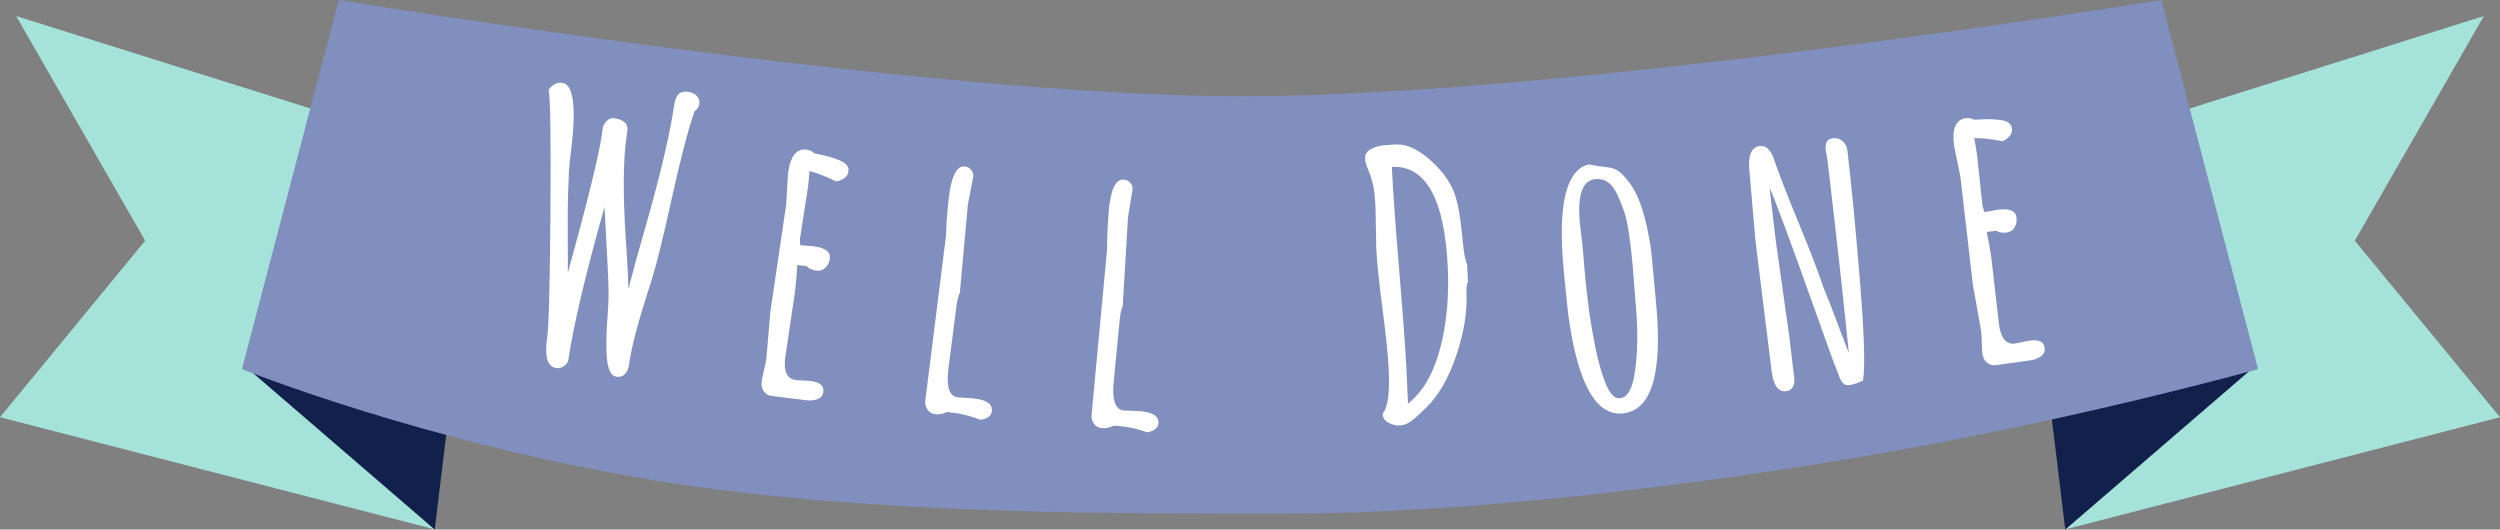 <svg width="203px" height="43px" viewBox="0 0 203 43" version="1.1" xmlns="http://www.w3.org/2000/svg" xmlns:xlink="http://www.w3.org/1999/xlink" xmlns:sketch="http://www.bohemiancoding.com/sketch/ns">
    <rect x="0" y="0" width="203" height="43" fill="#808080" stroke="none"/>
    <title>banner welldone</title>
    <g id="app" stroke="none" stroke-width="1" fill="none" fill-rule="evenodd" sketch:type="MSPage">
        <g id="Rectangle-24-+-Path-272-+-Path-272" sketch:type="MSLayerGroup">
            <path d="M26.194,9.121 L1.31,1.303 L11.787,19.545 L0,33.879 L35.361,43 L20.955,29.97" id="Path-272" fill="#A5E2DA" sketch:type="MSShapeGroup"></path>
            <path d="M20,29.824 L35.3,43 L37,29 L20,29.824 Z" id="Path-276" fill="#12214B" sketch:type="MSShapeGroup"></path>
            <path d="M193.832,9.121 L168.948,1.303 L179.426,19.545 L167.639,33.879 L203,43 L188.594,29.97" id="Path-272" fill="#A5E2DA" sketch:type="MSShapeGroup" transform="translate(185.319, 22.152) scale(-1, 1) translate(-185.319, -22.152) "></path>
            <path d="M166,29.824 L181.3,43 L183,29 L166,29.824 Z" id="Path-276" fill="#12214B" sketch:type="MSShapeGroup" transform="translate(174.5, 36) scale(-1, 1) translate(-174.5, -36) "></path>
            <path d="M27.503,0 C27.503,0 74.915,7.818 100.845,7.818 C127.739,7.818 175.497,0 175.497,0 L183.355,29.97 C183.355,29.97 170.402,33.602 154.542,36.485 C138.154,39.464 118.627,41.697 104.774,41.697 C91.817,41.697 70.956,41.866 53.697,39.091 C34.579,36.017 19.645,29.97 19.645,29.97 L27.503,0 Z" id="Rectangle-24" fill="#808FBE" sketch:type="MSShapeGroup"></path>
            <path d="M46.111,22.148 C47.687,16.457 48.605,12.728 48.865,10.96 L48.948,10.394 C48.979,10.182 49.089,9.988 49.277,9.813 C49.466,9.639 49.662,9.566 49.864,9.596 C50.666,9.714 51.025,10.063 50.94,10.642 L50.874,11.092 C50.591,13.014 50.575,15.845 50.826,19.583 C50.945,21.259 51.01,22.561 51.022,23.491 C51.289,22.415 51.714,20.863 52.298,18.837 C53.568,14.424 54.381,11 54.739,8.565 C54.803,8.13 54.922,7.824 55.096,7.648 C55.27,7.471 55.521,7.407 55.849,7.455 C56.178,7.503 56.425,7.618 56.591,7.801 C56.757,7.983 56.822,8.195 56.786,8.436 C56.751,8.678 56.617,8.885 56.384,9.058 C55.846,10.637 55.227,13.019 54.528,16.203 C53.828,19.387 53.278,21.604 52.878,22.853 C52.477,24.102 52.207,24.963 52.069,25.436 C51.576,27.042 51.24,28.458 51.06,29.685 C51.016,29.985 50.905,30.22 50.727,30.391 C50.549,30.563 50.327,30.629 50.061,30.59 C49.795,30.551 49.599,30.359 49.472,30.015 C49.345,29.67 49.271,29.228 49.252,28.687 C49.233,28.146 49.232,27.633 49.249,27.147 C49.266,26.661 49.296,26.157 49.338,25.635 C49.38,25.113 49.406,24.564 49.417,23.988 C49.427,23.412 49.378,22.151 49.269,20.206 C49.16,18.26 49.099,17.128 49.086,16.811 C47.546,22.26 46.57,26.385 46.158,29.187 C46.127,29.4 46.01,29.578 45.806,29.721 C45.603,29.863 45.395,29.919 45.182,29.888 C44.457,29.782 44.206,28.975 44.427,27.467 C44.563,26.54 44.653,23.091 44.695,17.121 C44.738,11.151 44.689,7.874 44.547,7.29 C44.868,6.854 45.246,6.667 45.681,6.731 C46.251,6.815 46.552,7.619 46.585,9.144 C46.599,9.857 46.543,10.737 46.419,11.785 C46.295,12.833 46.221,13.552 46.198,13.944 C46.175,14.335 46.152,14.929 46.129,15.725 C46.106,16.521 46.097,17.206 46.101,17.779 C46.107,19.083 46.111,20.539 46.111,22.148 L46.111,22.148 Z M64.625,30.861 L65.812,30.934 C66.568,31.028 66.916,31.317 66.856,31.801 C66.818,32.102 66.66,32.304 66.382,32.407 C66.103,32.51 65.799,32.541 65.47,32.5 L62.664,32.152 C62.412,32.121 62.208,32.007 62.05,31.811 C61.892,31.614 61.823,31.379 61.842,31.106 C61.861,30.833 61.923,30.496 62.026,30.095 C62.13,29.695 62.197,29.374 62.227,29.131 L62.554,25.305 L63.835,16.637 L63.987,14.102 C64.161,12.697 64.665,12.046 65.499,12.149 C65.731,12.178 65.94,12.278 66.126,12.448 C66.202,12.468 66.387,12.508 66.679,12.568 C66.972,12.629 67.227,12.693 67.445,12.759 C67.663,12.826 67.899,12.909 68.152,13.009 C68.695,13.234 68.943,13.536 68.896,13.913 C68.846,14.321 68.517,14.595 67.909,14.736 C67.036,14.313 66.308,14.031 65.726,13.889 C65.702,14.319 65.664,14.748 65.611,15.174 L64.95,19.432 C64.948,19.451 64.957,19.61 64.979,19.908 C64.979,19.908 65.335,19.937 66.046,19.996 C67.006,20.115 67.452,20.446 67.384,20.988 C67.348,21.279 67.232,21.525 67.034,21.727 C66.837,21.929 66.584,22.011 66.273,21.972 C65.963,21.934 65.703,21.813 65.492,21.61 L64.736,21.516 C64.7,22.279 64.64,23 64.556,23.678 L63.757,29.055 C63.619,30.17 63.908,30.772 64.625,30.861 L64.625,30.861 Z M78.593,16.59 L77.94,23.768 C77.794,24.037 77.68,24.57 77.598,25.367 L76.991,30.105 C76.849,31.475 77.114,32.194 77.784,32.263 L79.027,32.348 C80.095,32.458 80.6,32.804 80.539,33.387 C80.517,33.601 80.407,33.769 80.208,33.891 C80.009,34.012 79.791,34.076 79.555,34.081 C78.85,33.773 77.974,33.564 76.924,33.456 C76.585,33.607 76.267,33.668 75.971,33.637 C75.674,33.607 75.454,33.481 75.31,33.26 C75.166,33.039 75.107,32.807 75.132,32.564 L76.8,19.261 L76.822,19.043 C76.828,18.415 76.895,17.48 77.024,16.236 C77.218,14.352 77.661,13.445 78.35,13.516 C78.554,13.537 78.724,13.629 78.86,13.79 C78.995,13.951 79.052,14.134 79.031,14.338 L78.593,16.59 Z M91.593,17.645 L91.164,24.84 C91.027,25.114 90.93,25.65 90.873,26.449 L90.414,31.204 C90.315,32.577 90.602,33.288 91.274,33.336 L92.519,33.382 C93.59,33.459 94.105,33.789 94.063,34.374 C94.048,34.588 93.942,34.759 93.747,34.887 C93.552,35.015 93.336,35.085 93.1,35.098 C92.387,34.811 91.504,34.631 90.452,34.555 C90.117,34.717 89.801,34.787 89.504,34.766 C89.207,34.745 88.983,34.626 88.832,34.409 C88.681,34.193 88.615,33.963 88.632,33.719 L89.885,20.371 L89.9,20.152 C89.887,19.525 89.925,18.587 90.014,17.341 C90.15,15.451 90.564,14.531 91.255,14.581 C91.46,14.595 91.632,14.681 91.773,14.838 C91.913,14.995 91.976,15.176 91.962,15.38 L91.593,17.645 Z M111.754,20.163 L111.691,16.881 C111.648,15.954 111.574,15.291 111.467,14.89 C111.361,14.489 111.233,14.109 111.085,13.749 C110.936,13.389 110.858,13.114 110.849,12.924 C110.84,12.734 110.872,12.573 110.944,12.443 C111.016,12.313 111.129,12.207 111.281,12.127 C111.434,12.047 111.583,11.981 111.727,11.93 C111.871,11.88 112.055,11.84 112.279,11.81 C112.648,11.773 112.916,11.751 113.082,11.743 L113.375,11.73 C114.194,11.692 115.087,12.091 116.055,12.926 C117.226,13.938 117.96,15.028 118.258,16.197 C118.437,16.883 118.57,17.649 118.658,18.496 C118.745,19.342 118.806,19.906 118.838,20.188 C118.926,20.83 119.025,21.265 119.133,21.495 L119.197,22.885 C119.098,23.075 119.059,23.38 119.078,23.799 C119.148,25.311 118.878,26.981 118.268,28.808 C117.658,30.635 116.862,32.04 115.881,33.024 C115.152,33.751 114.656,34.185 114.394,34.324 C114.132,34.463 113.871,34.539 113.613,34.551 C113.354,34.563 113.07,34.49 112.759,34.333 C112.449,34.177 112.286,33.928 112.27,33.586 C112.688,33.107 112.854,31.922 112.766,30.029 C112.715,28.917 112.546,27.268 112.26,25.081 C111.973,22.895 111.805,21.256 111.754,20.163 L111.754,20.163 Z M114.198,29.905 L114.33,32.773 C115.831,31.609 116.825,29.524 117.312,26.52 C117.554,24.984 117.637,23.401 117.562,21.772 C117.304,16.163 115.789,13.422 113.019,13.55 L113.02,13.579 C113.105,15.433 113.3,18.173 113.604,21.801 C113.908,25.428 114.106,28.13 114.198,29.905 L114.198,29.905 Z M128.287,18.133 L128.492,19.879 L128.741,22.74 C128.763,22.983 128.795,23.269 128.835,23.599 C128.875,23.929 128.927,24.363 128.991,24.901 C129.056,25.44 129.134,25.972 129.227,26.498 C129.319,27.024 129.422,27.578 129.534,28.161 C129.647,28.744 129.775,29.282 129.918,29.773 C130.061,30.265 130.21,30.71 130.364,31.108 C130.708,31.968 131.094,32.379 131.522,32.34 C132.096,32.287 132.484,31.707 132.686,30.6 C132.986,28.954 133.028,26.959 132.812,24.616 L132.572,21.534 C132.374,19.375 132.145,17.93 131.886,17.199 C131.628,16.467 131.398,15.92 131.198,15.556 C130.797,14.818 130.261,14.48 129.59,14.542 C129.57,14.543 129.551,14.545 129.531,14.547 C128.491,14.643 128.076,15.838 128.287,18.133 L128.287,18.133 Z M134.478,24.654 C135.005,30.381 134.097,33.353 131.753,33.569 C129.594,33.768 128.134,31.166 127.372,25.764 C127.305,25.25 127.248,24.736 127.2,24.22 L127.018,22.398 L126.964,21.815 C126.576,17.604 126.955,14.946 128.098,13.84 C128.377,13.57 128.701,13.407 129.068,13.354 C129.359,13.425 129.713,13.483 130.129,13.528 C130.545,13.573 130.854,13.631 131.057,13.7 C131.432,13.833 131.86,14.227 132.343,14.884 C132.825,15.541 133.219,16.441 133.525,17.585 C133.832,18.729 134.039,19.884 134.146,21.051 L134.478,24.654 Z M144.211,19.681 L145.298,27.37 L145.697,30.745 C145.728,31.007 145.686,31.236 145.572,31.431 C145.457,31.627 145.279,31.739 145.036,31.767 C144.386,31.844 143.99,31.277 143.846,30.064 L142.545,19.568 L142.062,13.991 C141.904,12.653 142.188,11.94 142.915,11.854 C143.352,11.803 143.707,12.1 143.98,12.746 C144.403,13.994 145.093,15.778 146.051,18.099 C147.01,20.419 147.689,22.19 148.089,23.411 C148.345,24 148.69,24.877 149.123,26.04 C149.556,27.203 149.89,28.076 150.126,28.657 C149.694,24.342 149.115,19.12 148.39,12.991 L148.251,12.196 C148.219,11.925 148.245,11.703 148.328,11.531 C148.41,11.359 148.573,11.258 148.816,11.23 C149.058,11.201 149.264,11.236 149.433,11.334 C149.77,11.53 149.965,11.841 150.015,12.268 C150.338,14.993 150.674,18.503 151.025,22.798 C151.377,27.093 151.46,29.793 151.276,30.896 C151.238,30.91 151.159,30.947 151.038,31.005 C150.917,31.064 150.828,31.102 150.771,31.118 C150.233,31.31 149.881,31.327 149.715,31.169 C149.549,31.012 149.417,30.792 149.32,30.508 C149.222,30.225 149.116,29.95 149.001,29.683 C148.886,29.416 148.421,28.131 147.608,25.828 C145.442,19.742 144.134,16.209 143.684,15.23 L144.211,19.681 Z M163.627,27.896 L164.792,27.66 C165.546,27.555 165.957,27.744 166.024,28.228 C166.066,28.528 165.966,28.763 165.723,28.935 C165.481,29.107 165.195,29.216 164.867,29.261 L162.066,29.651 C161.815,29.686 161.588,29.629 161.384,29.479 C161.181,29.33 161.054,29.121 161.001,28.852 C160.949,28.583 160.922,28.242 160.918,27.829 C160.915,27.415 160.897,27.087 160.863,26.845 L160.189,23.064 L159.186,14.36 L158.677,11.872 C158.482,10.469 158.8,9.71 159.632,9.595 C159.864,9.562 160.092,9.605 160.315,9.721 C160.394,9.72 160.583,9.711 160.881,9.695 C161.179,9.678 161.443,9.673 161.67,9.681 C161.898,9.689 162.147,9.708 162.418,9.74 C163.001,9.816 163.318,10.043 163.371,10.421 C163.427,10.827 163.18,11.177 162.629,11.47 C161.677,11.287 160.901,11.203 160.302,11.217 C160.39,11.639 160.463,12.062 160.523,12.488 L160.985,16.772 C160.988,16.791 161.039,16.942 161.137,17.224 C161.137,17.224 161.488,17.16 162.19,17.033 C163.148,16.9 163.664,17.104 163.739,17.646 C163.78,17.936 163.731,18.204 163.592,18.45 C163.454,18.696 163.23,18.84 162.921,18.884 C162.611,18.927 162.328,18.877 162.072,18.735 L161.317,18.84 C161.48,19.587 161.609,20.298 161.703,20.975 L162.321,26.376 C162.476,27.489 162.911,27.995 163.627,27.896 L163.627,27.896 Z" id="Well-Done" fill="#FFFFFF" sketch:type="MSShapeGroup"></path>
        </g>
    </g>
</svg>
